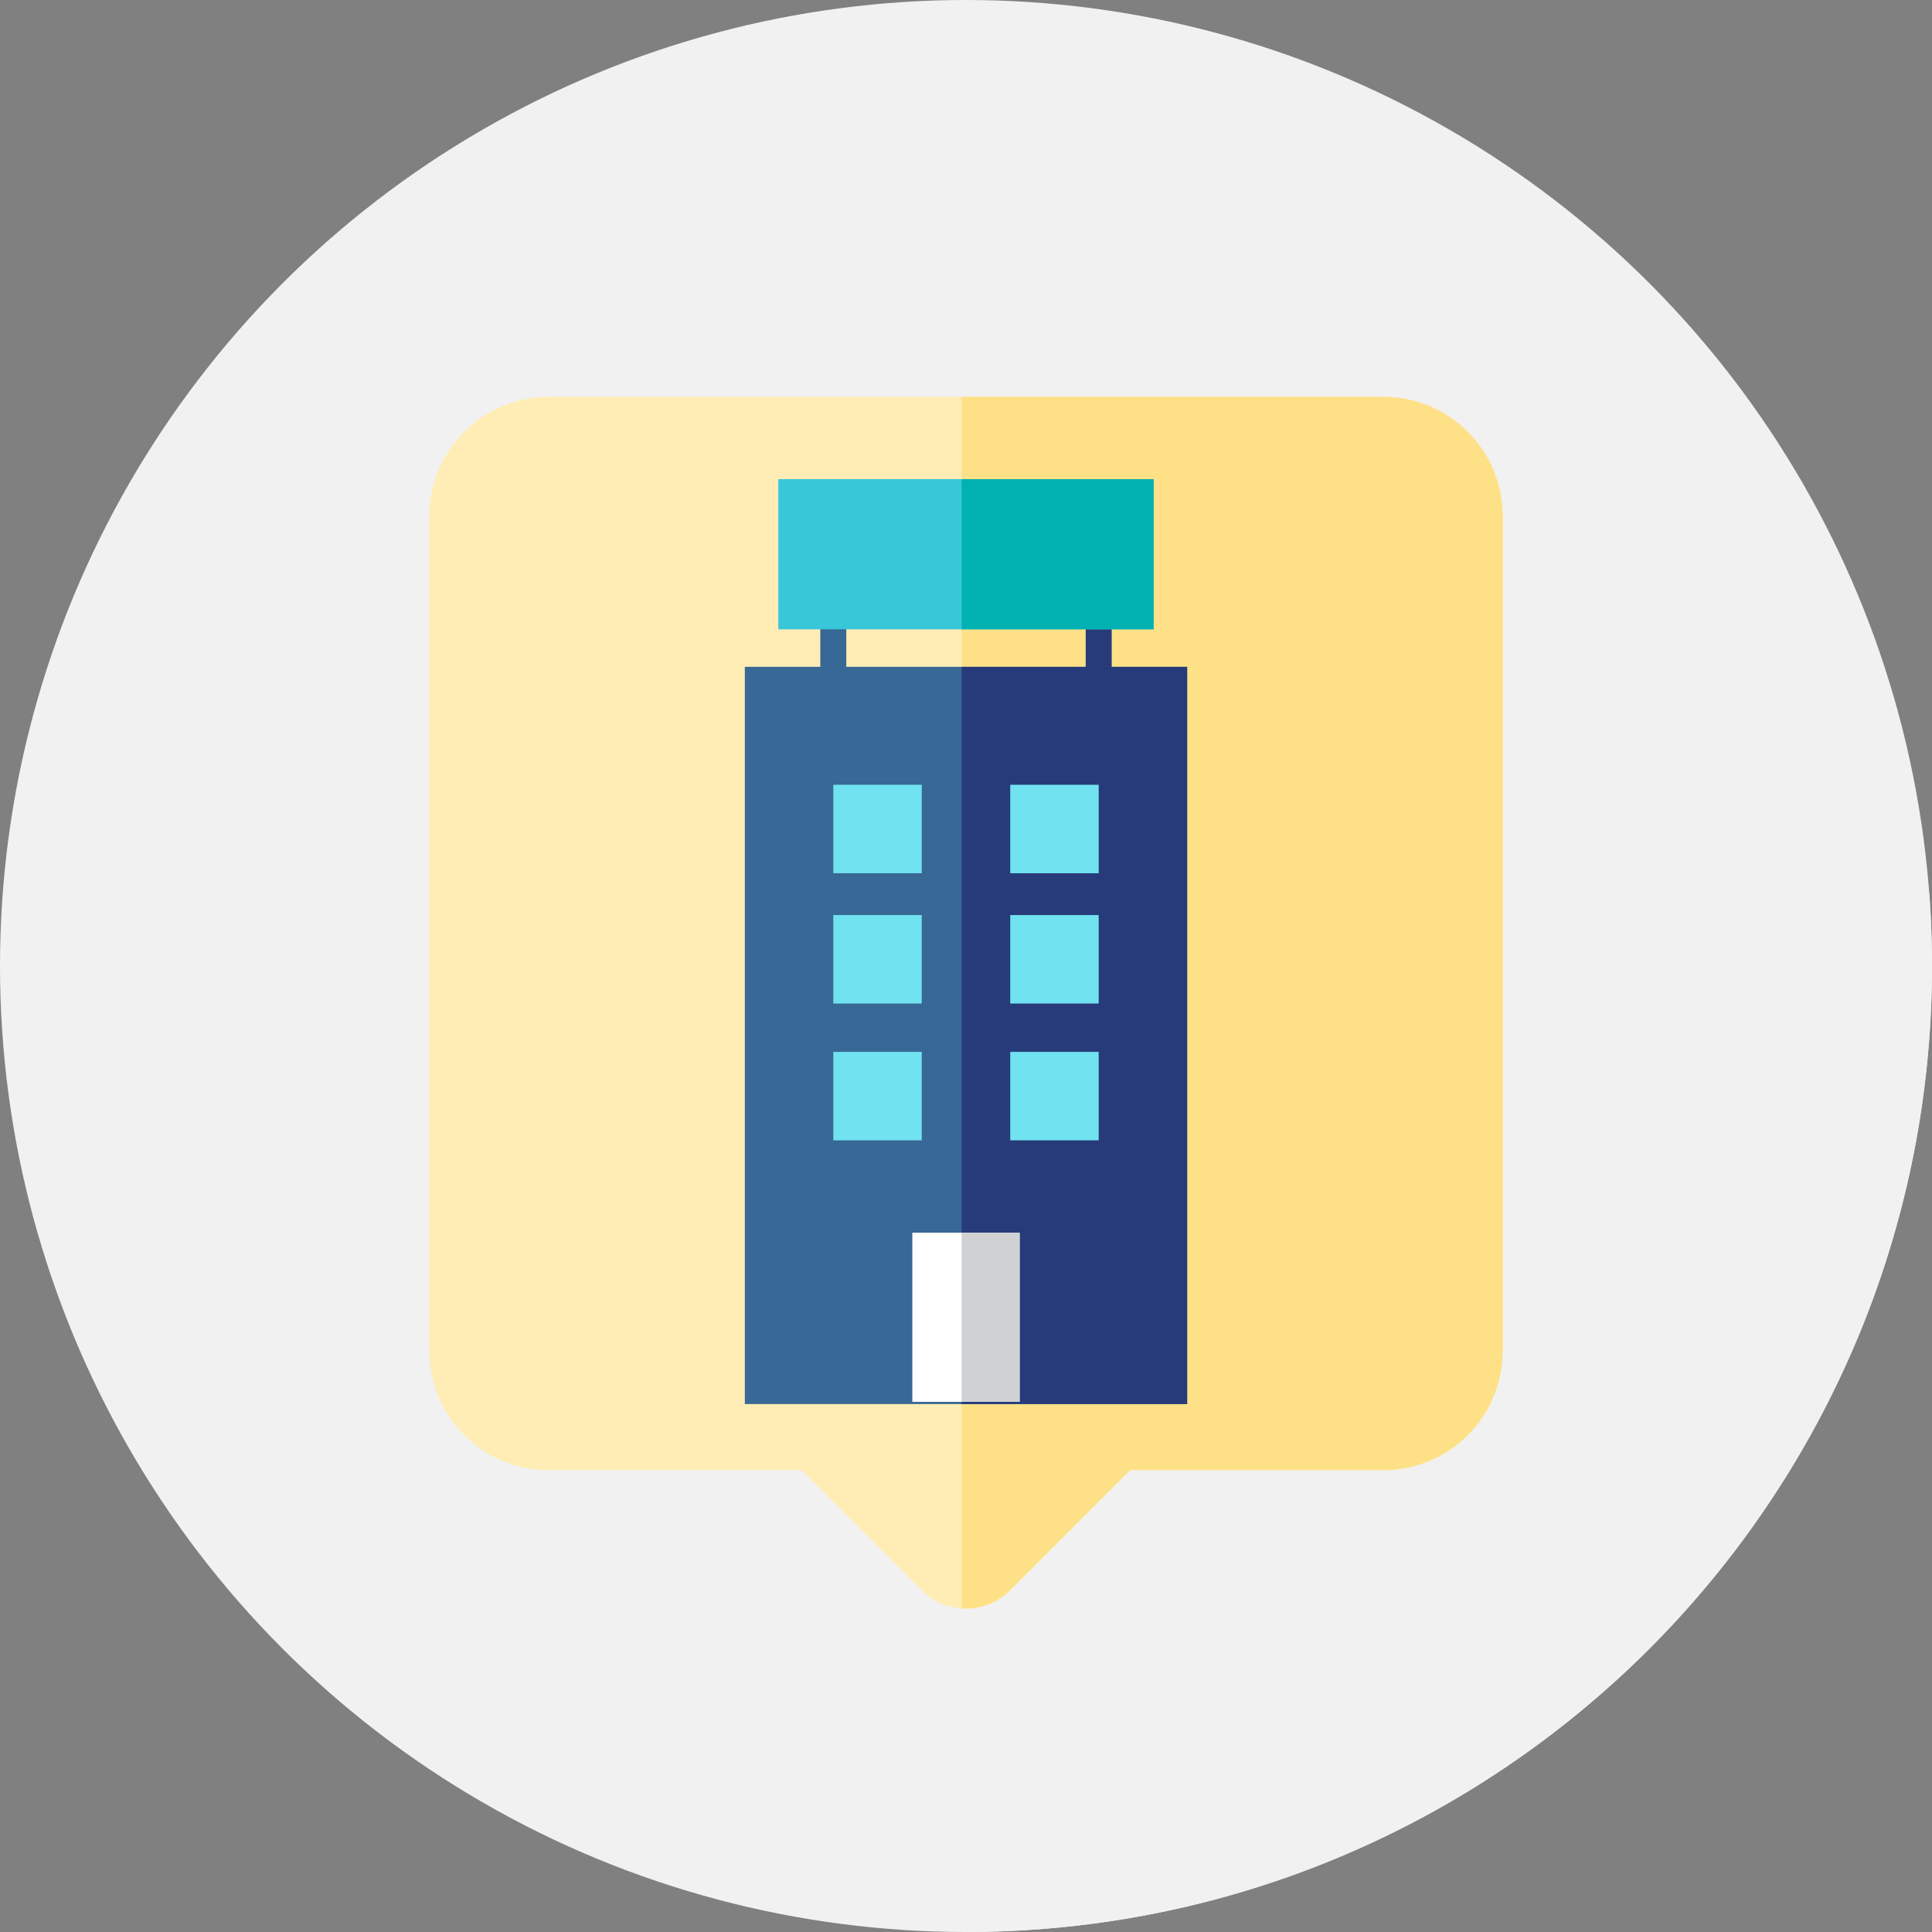 <?xml version="1.0"?>
<svg xmlns="http://www.w3.org/2000/svg" xmlns:xlink="http://www.w3.org/1999/xlink" xmlns:svgjs="http://svgjs.com/svgjs" version="1.1" width="512" height="512" x="0" y="0" viewBox="0 0 512 512" style="enable-background:new 0 0 512 512" xml:space="preserve" class=""><rect x="0" y="0" width="512" height="512" fill="#808080" stroke="none"/><g>
<circle xmlns="http://www.w3.org/2000/svg" style="" cx="256" cy="256" r="256" fill="#f1f1f1" data-original="#ff5419" class=""/>
<path xmlns="http://www.w3.org/2000/svg" style="" d="M512,256c0-6.473-0.245-12.888-0.717-19.241L389.518,114.995l-47.75,138.278l1.769,1.769  L119.67,376.363L255.297,511.99c0.234,0,0.467,0.009,0.703,0.009C397.384,512,512,397.384,512,256z" fill="#f1f1f1" data-original="#c92f00" class=""/>
<path xmlns="http://www.w3.org/2000/svg" style="" d="M366.618,105.158H145.382c-17.455,0-31.604,14.15-31.604,31.604v221.234  c0,17.456,14.15,31.606,31.604,31.606h67.069l31.863,31.851c6.454,6.451,16.915,6.447,23.364-0.009l31.813-31.842h67.127  c17.455,0,31.604-14.15,31.604-31.604V136.763C398.222,119.308,384.072,105.158,366.618,105.158z" fill="#ffedb5" data-original="#ffedb5" class=""/>
<path xmlns="http://www.w3.org/2000/svg" style="" d="M366.618,105.158H254.852v321.076c4.601,0.317,9.311-1.271,12.826-4.789l31.813-31.842h67.127  c17.455,0,31.604-14.15,31.604-31.604V136.763C398.222,119.308,384.072,105.158,366.618,105.158z" fill="#fee187" data-original="#fee187" class=""/>
<rect xmlns="http://www.w3.org/2000/svg" x="217.385" y="151.135" style="" width="6.896" height="31.254" fill="#386895" data-original="#386895" class=""/>
<rect xmlns="http://www.w3.org/2000/svg" x="287.72" y="151.135" style="" width="6.896" height="31.254" fill="#273b7a" data-original="#273b7a" class=""/>
<rect xmlns="http://www.w3.org/2000/svg" x="197.387" y="176.718" style="" width="117.226" height="195.37" fill="#386895" data-original="#386895" class=""/>
<rect xmlns="http://www.w3.org/2000/svg" x="254.845" y="176.718" style="" width="59.761" height="195.37" fill="#273b7a" data-original="#273b7a" class=""/>
<g xmlns="http://www.w3.org/2000/svg">
	<rect x="220.832" y="207.972" style="" width="23.445" height="23.445" fill="#71e2ef" data-original="#71e2ef"/>
	<rect x="267.723" y="207.972" style="" width="23.445" height="23.445" fill="#71e2ef" data-original="#71e2ef"/>
	<rect x="220.832" y="242.502" style="" width="23.445" height="23.445" fill="#71e2ef" data-original="#71e2ef"/>
	<rect x="267.723" y="242.502" style="" width="23.445" height="23.445" fill="#71e2ef" data-original="#71e2ef"/>
	<rect x="220.832" y="278.756" style="" width="23.445" height="23.445" fill="#71e2ef" data-original="#71e2ef"/>
	<rect x="267.723" y="278.756" style="" width="23.445" height="23.445" fill="#71e2ef" data-original="#71e2ef"/>
</g>
<rect xmlns="http://www.w3.org/2000/svg" x="206.265" y="126.983" style="" width="99.464" height="39.788" fill="#38c6d9" data-original="#38c6d9"/>
<rect xmlns="http://www.w3.org/2000/svg" x="254.845" y="126.983" style="" width="50.881" height="39.788" fill="#02b2b2" data-original="#02b2b2"/>
<rect xmlns="http://www.w3.org/2000/svg" x="241.778" y="326.68" style="" width="28.444" height="44.822" fill="#ffffff" data-original="#ffffff" class=""/>
<rect xmlns="http://www.w3.org/2000/svg" x="254.845" y="326.68" style="" width="15.37" height="44.822" fill="#d0d1d3" data-original="#d0d1d3"/>
<g xmlns="http://www.w3.org/2000/svg">
</g>
<g xmlns="http://www.w3.org/2000/svg">
</g>
<g xmlns="http://www.w3.org/2000/svg">
</g>
<g xmlns="http://www.w3.org/2000/svg">
</g>
<g xmlns="http://www.w3.org/2000/svg">
</g>
<g xmlns="http://www.w3.org/2000/svg">
</g>
<g xmlns="http://www.w3.org/2000/svg">
</g>
<g xmlns="http://www.w3.org/2000/svg">
</g>
<g xmlns="http://www.w3.org/2000/svg">
</g>
<g xmlns="http://www.w3.org/2000/svg">
</g>
<g xmlns="http://www.w3.org/2000/svg">
</g>
<g xmlns="http://www.w3.org/2000/svg">
</g>
<g xmlns="http://www.w3.org/2000/svg">
</g>
<g xmlns="http://www.w3.org/2000/svg">
</g>
<g xmlns="http://www.w3.org/2000/svg">
</g>
</g></svg>
